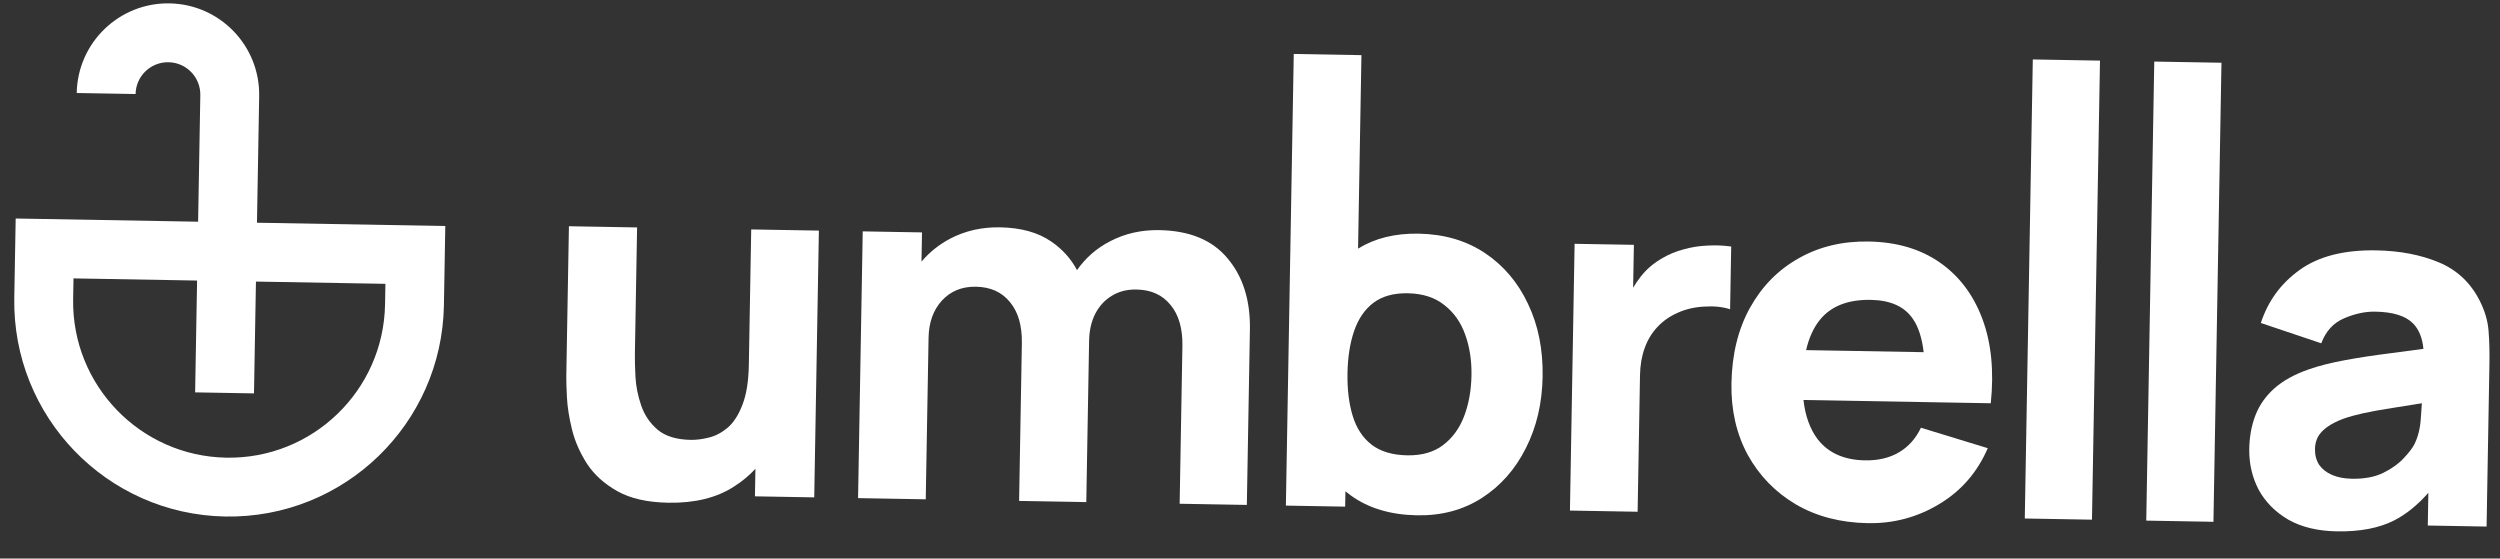 <svg width="188" height="42" viewBox="0 0 188 42" fill="none" xmlns="http://www.w3.org/2000/svg">
<rect x="0" y="0" width="188" height="42" fill="#333333" stroke="none"/>
<path fill-rule="evenodd" clip-rule="evenodd" d="M106.57 38.751C104.576 38.716 102.919 38.222 101.598 37.27C101.453 37.166 101.313 37.058 101.176 36.946L101.156 38.099L96.698 38.021L97.291 4.058L102.38 4.147L102.126 18.696C103.389 17.915 104.907 17.54 106.679 17.571C108.599 17.605 110.263 18.092 111.671 19.033C113.079 19.975 114.159 21.251 114.911 22.862C115.676 24.46 116.04 26.282 116.005 28.325C115.97 30.331 115.548 32.126 114.74 33.709C113.945 35.293 112.845 36.538 111.442 37.442C110.039 38.347 108.415 38.783 106.57 38.751ZM101.833 24.882C101.519 25.793 101.352 26.855 101.331 28.069C101.31 29.282 101.44 30.35 101.721 31.271C102.002 32.193 102.473 32.913 103.133 33.432C103.805 33.952 104.704 34.222 105.831 34.241C106.921 34.26 107.817 34.004 108.52 33.471C109.223 32.938 109.75 32.216 110.1 31.306C110.451 30.383 110.636 29.358 110.655 28.231C110.675 27.117 110.519 26.099 110.188 25.176C109.858 24.241 109.332 23.495 108.611 22.938C107.903 22.368 106.985 22.073 105.858 22.053C104.805 22.035 103.947 22.274 103.281 22.77C102.629 23.267 102.146 23.97 101.833 24.882Z" fill="white"/>
<path d="M88.024 22.931C88.643 23.673 88.941 24.706 88.917 26.031L88.71 37.882L93.763 37.97L93.993 24.782C94.031 22.59 93.474 20.809 92.321 19.439C91.181 18.056 89.465 17.345 87.174 17.305C85.837 17.282 84.612 17.558 83.5 18.133C82.481 18.654 81.645 19.38 80.991 20.312C80.531 19.448 79.887 18.733 79.058 18.167C78.067 17.481 76.785 17.124 75.213 17.096C73.838 17.072 72.588 17.354 71.463 17.941C70.613 18.39 69.891 18.968 69.296 19.675L69.335 17.477L64.877 17.399L64.527 37.459L69.616 37.548L69.828 25.401C69.848 24.249 70.18 23.32 70.824 22.612C71.481 21.893 72.335 21.543 73.388 21.561C74.49 21.58 75.344 21.967 75.951 22.72C76.569 23.462 76.867 24.495 76.844 25.82L76.637 37.671L81.689 37.759L81.901 25.611C81.915 24.844 82.069 24.171 82.364 23.594C82.671 23.005 83.088 22.554 83.614 22.241C84.14 21.916 84.756 21.759 85.462 21.772C86.564 21.791 87.418 22.177 88.024 22.931Z" fill="white"/>
<path d="M46.43 36.939C47.411 37.489 48.688 37.778 50.261 37.805C52.23 37.839 53.865 37.441 55.168 36.609C55.786 36.218 56.333 35.767 56.808 35.255L56.772 37.324L61.23 37.402L61.58 17.341L56.491 17.253L56.313 27.431C56.291 28.67 56.132 29.67 55.833 30.433C55.548 31.184 55.185 31.753 54.744 32.142C54.304 32.518 53.835 32.77 53.338 32.898C52.84 33.025 52.374 33.085 51.941 33.078C50.864 33.059 50.032 32.803 49.446 32.31C48.873 31.817 48.462 31.209 48.215 30.486C47.967 29.763 47.825 29.048 47.787 28.342C47.75 27.623 47.736 27.034 47.744 26.576L47.909 17.103L42.783 17.013L42.586 28.27C42.58 28.604 42.596 29.137 42.633 29.868C42.669 30.6 42.798 31.413 43.017 32.309C43.237 33.192 43.613 34.047 44.143 34.874C44.686 35.701 45.448 36.389 46.43 36.939Z" fill="white"/>
<path d="M123.383 20.799C123.173 21.065 122.983 21.345 122.811 21.639L122.868 18.411L118.41 18.334L118.06 38.394L123.149 38.483L123.328 28.23C123.341 27.462 123.459 26.776 123.68 26.173C123.901 25.558 124.22 25.031 124.636 24.592C125.053 24.141 125.561 23.785 126.16 23.523C126.759 23.248 127.425 23.093 128.156 23.056C128.9 23.007 129.549 23.074 130.103 23.257L130.186 18.539C129.58 18.454 128.974 18.431 128.366 18.47C127.759 18.497 127.169 18.592 126.596 18.755C126.024 18.906 125.493 19.126 125.005 19.415C124.367 19.775 123.827 20.236 123.383 20.799Z" fill="white"/>
<path fill-rule="evenodd" clip-rule="evenodd" d="M140.463 39.342C138.408 39.306 136.601 38.835 135.044 37.928C133.499 37.01 132.295 35.769 131.43 34.205C130.578 32.63 130.17 30.839 130.205 28.833C130.243 26.641 130.71 24.741 131.605 23.134C132.5 21.527 133.717 20.291 135.255 19.427C136.794 18.549 138.554 18.128 140.536 18.162C142.641 18.199 144.422 18.726 145.878 19.742C147.334 20.758 148.399 22.17 149.074 23.978C149.748 25.786 149.959 27.902 149.706 30.325L135.621 30.079C135.757 31.286 136.114 32.271 136.69 33.033C137.49 34.063 138.676 34.592 140.248 34.619C141.239 34.636 142.091 34.435 142.805 34.014C143.518 33.592 144.067 32.977 144.453 32.166L149.48 33.703C148.693 35.522 147.473 36.925 145.821 37.912C144.181 38.899 142.395 39.376 140.463 39.342ZM143.835 23.961C144.256 24.555 144.531 25.396 144.66 26.484L135.819 26.329C136.032 25.406 136.375 24.651 136.847 24.062C137.682 23.024 138.961 22.52 140.682 22.55C142.156 22.576 143.207 23.046 143.835 23.961Z" fill="white"/>
<path fill-rule="evenodd" clip-rule="evenodd" d="M172.08 39.077C173.073 39.639 174.288 39.933 175.725 39.958C177.458 39.988 178.894 39.716 180.031 39.141C180.938 38.678 181.798 37.984 182.613 37.057L182.57 39.52L186.991 39.597L187.205 27.338C187.221 26.422 187.198 25.591 187.137 24.847C187.075 24.103 186.853 23.356 186.47 22.606C185.787 21.256 184.763 20.297 183.398 19.728C182.033 19.159 180.466 18.859 178.695 18.828C176.28 18.786 174.364 19.273 172.947 20.289C171.529 21.305 170.552 22.638 170.016 24.288L174.56 25.817C174.898 24.906 175.472 24.278 176.283 23.933C177.094 23.588 177.871 23.422 178.614 23.435C179.952 23.458 180.9 23.753 181.46 24.321C181.9 24.766 182.161 25.403 182.242 26.232C181.385 26.346 180.572 26.455 179.805 26.558C178.501 26.721 177.334 26.899 176.302 27.092C175.271 27.285 174.381 27.511 173.634 27.77C172.549 28.147 171.68 28.628 171.026 29.211C170.384 29.782 169.914 30.449 169.616 31.211C169.318 31.974 169.161 32.82 169.144 33.749C169.125 34.863 169.361 35.889 169.852 36.827C170.356 37.752 171.099 38.502 172.08 39.077ZM179.22 35.559C178.583 35.87 177.8 36.018 176.871 36.002C176.29 35.992 175.789 35.896 175.372 35.715C174.954 35.535 174.63 35.281 174.4 34.955C174.183 34.617 174.078 34.219 174.086 33.761C174.092 33.426 174.166 33.124 174.307 32.854C174.46 32.584 174.687 32.34 174.988 32.123C175.302 31.893 175.708 31.683 176.207 31.494C176.643 31.34 177.147 31.2 177.719 31.074C178.291 30.948 179.043 30.812 179.975 30.668C180.573 30.567 181.29 30.452 182.125 30.325C182.107 30.678 182.079 31.077 182.041 31.521C181.991 32.239 181.831 32.868 181.562 33.408C181.421 33.69 181.154 34.039 180.763 34.453C180.384 34.868 179.87 35.236 179.22 35.559Z" fill="white"/>
<path d="M152.867 4.47L152.264 38.991L157.316 39.079L157.919 4.559L152.867 4.47Z" fill="white"/>
<path d="M161.399 39.15L162.001 4.63L167.054 4.718L166.451 39.239L161.399 39.15Z" fill="white"/>
<path fill-rule="evenodd" clip-rule="evenodd" d="M14.898 16.672L1.179 16.432L1.074 22.407C0.919 31.328 8.025 38.687 16.946 38.842C25.868 38.998 33.226 31.892 33.382 22.971L33.486 16.996L19.324 16.749L19.49 7.233C19.556 3.445 16.539 0.32 12.75 0.254C8.961 0.188 5.837 3.205 5.77 6.994L10.196 7.071C10.22 5.727 11.328 4.656 12.673 4.68C14.017 4.703 15.088 5.812 15.064 7.156L14.898 16.672ZM14.821 21.097L14.674 29.506L19.1 29.583L19.247 21.174L28.983 21.344L28.956 22.893C28.843 29.371 23.501 34.53 17.023 34.417C10.546 34.304 5.387 28.961 5.5 22.484L5.527 20.935L14.821 21.097Z" fill="white"/>
</svg>
